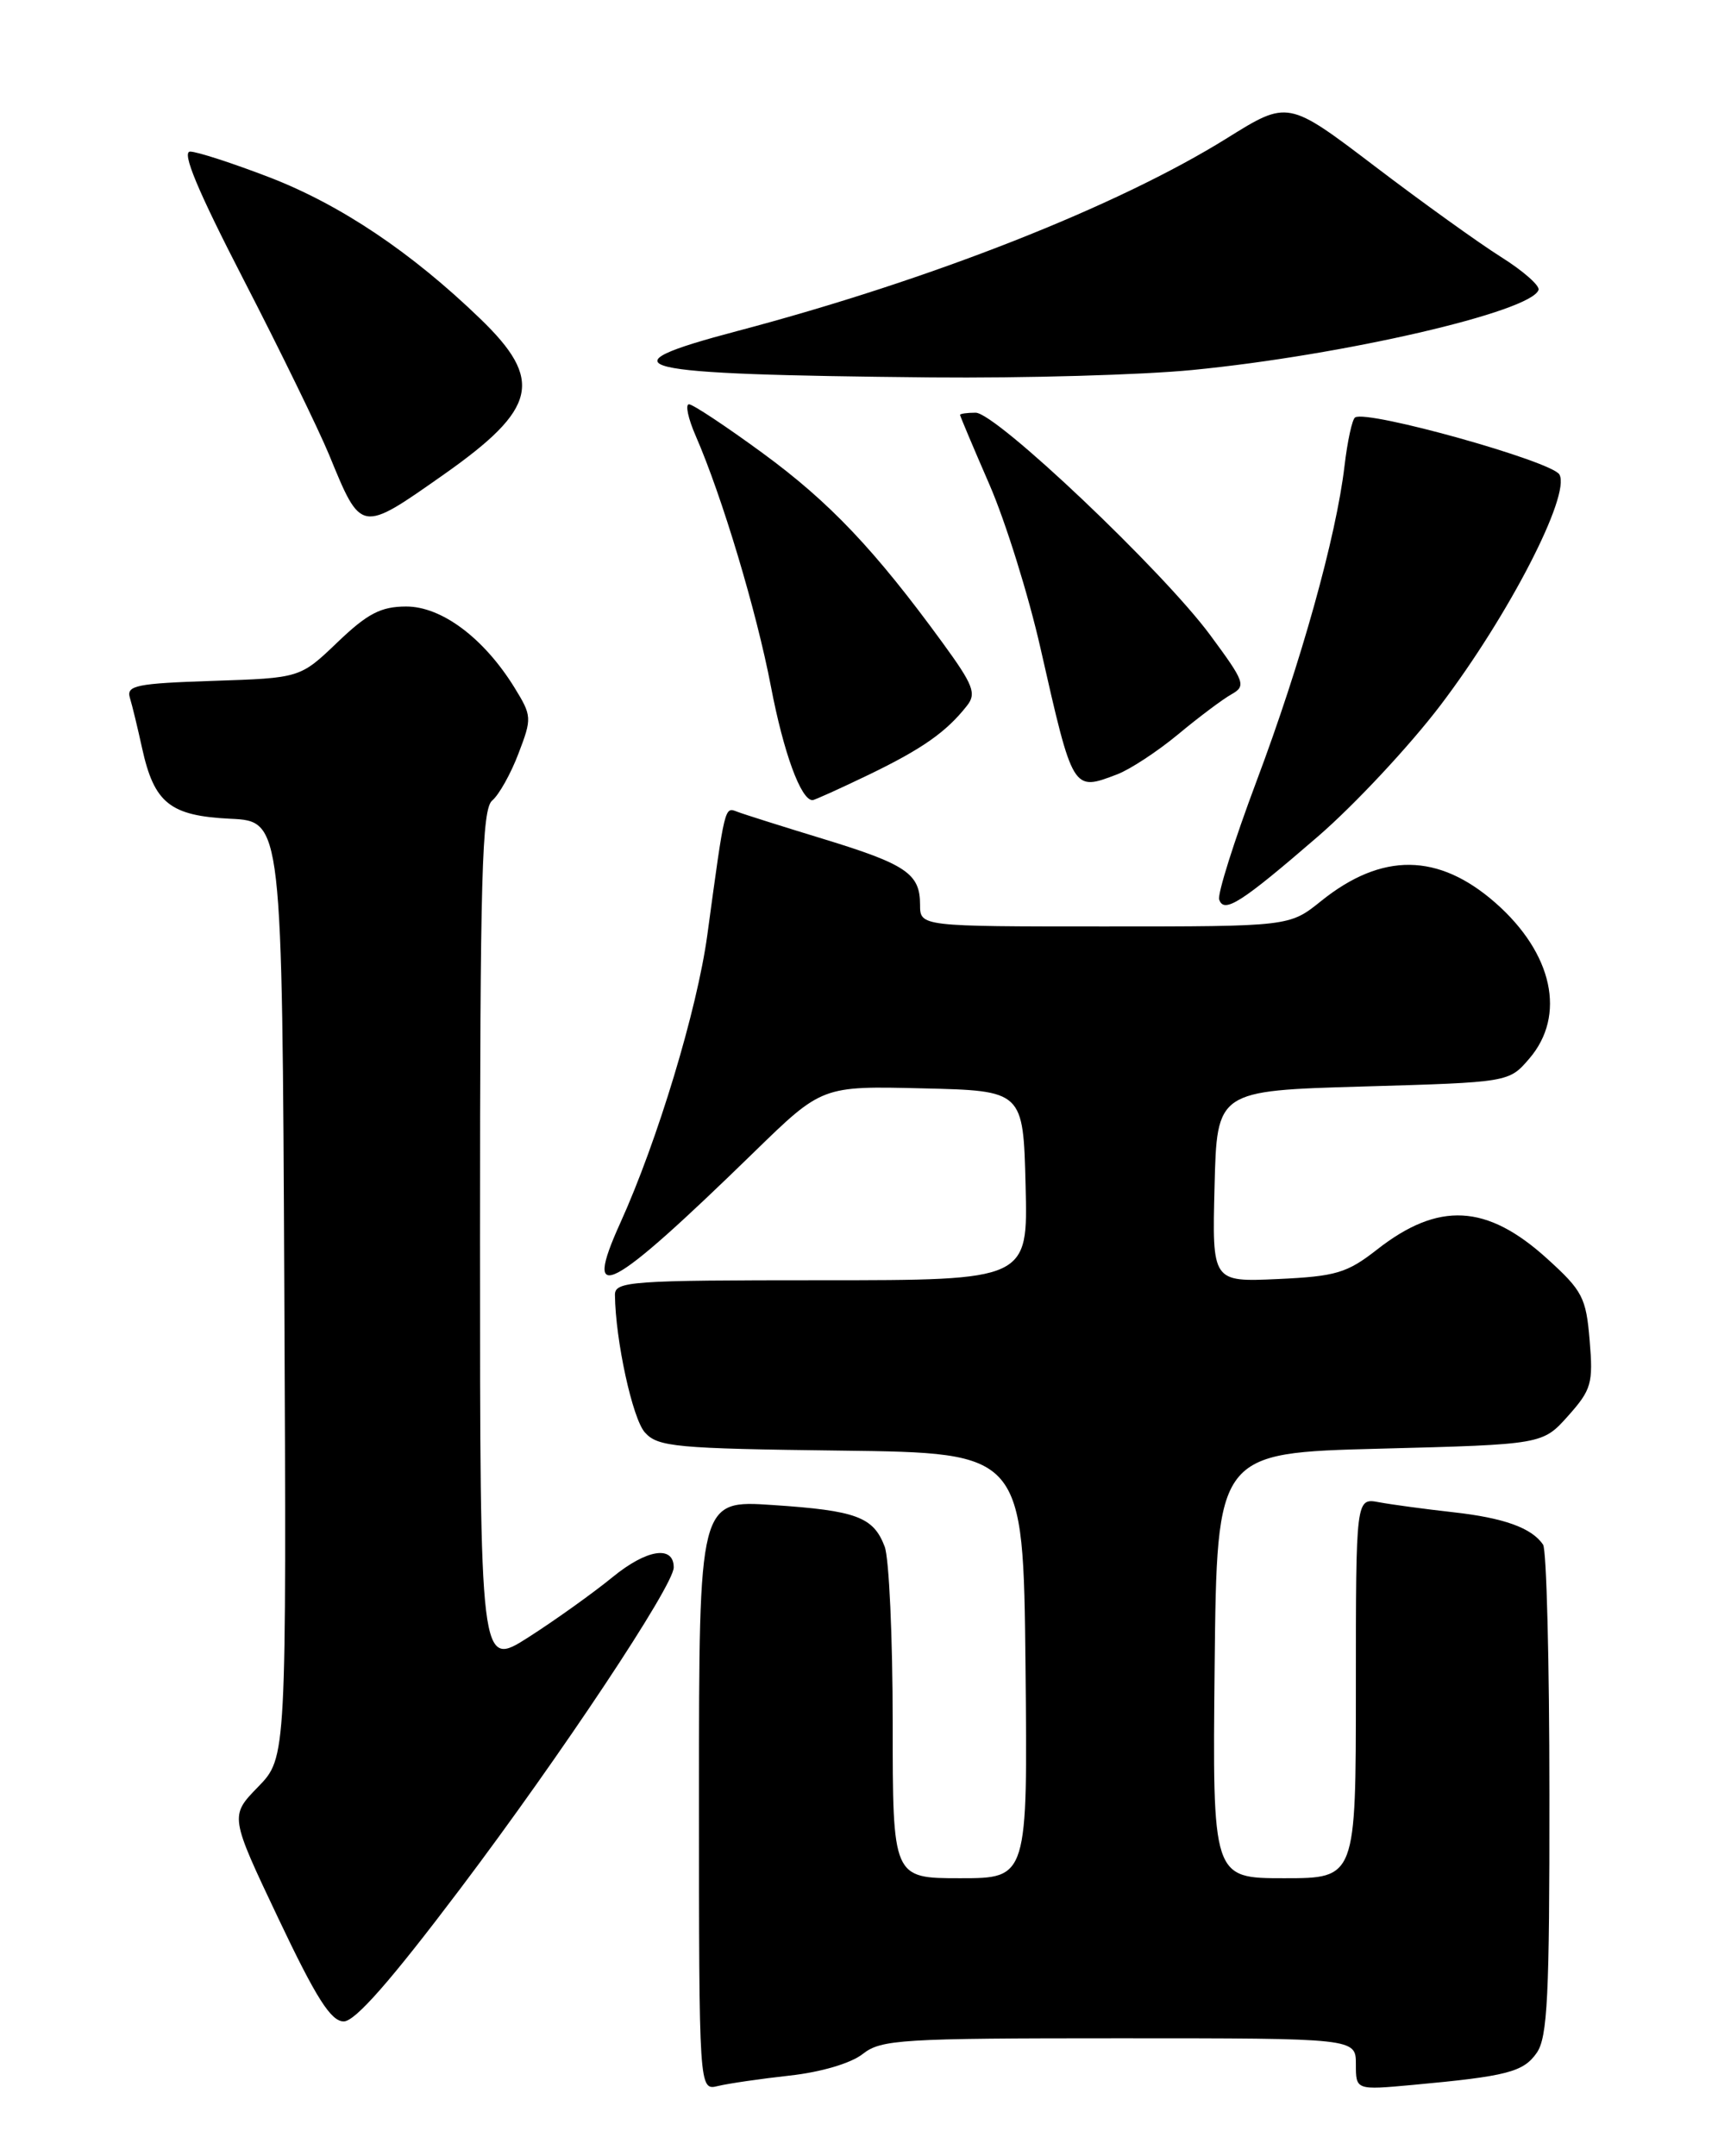 <?xml version="1.0" encoding="UTF-8" standalone="no"?>
<!DOCTYPE svg PUBLIC "-//W3C//DTD SVG 1.1//EN" "http://www.w3.org/Graphics/SVG/1.1/DTD/svg11.dtd" >
<svg xmlns="http://www.w3.org/2000/svg" xmlns:xlink="http://www.w3.org/1999/xlink" version="1.1" viewBox="0 0 204 256">
 <g >
 <path fill="currentColor"
d=" M 93.78 246.43 C 97.50 246.02 101.04 244.97 102.44 243.87 C 104.63 242.14 107.00 242.00 132.91 242.00 C 161.00 242.00 161.00 242.00 161.00 245.08 C 161.00 248.16 161.00 248.16 167.75 247.54 C 178.96 246.51 180.88 246.01 182.47 243.74 C 183.76 241.90 184.00 237.02 183.98 213.03 C 183.98 197.34 183.64 184.00 183.23 183.40 C 181.90 181.41 178.58 180.21 172.50 179.54 C 169.20 179.17 165.26 178.64 163.75 178.36 C 161.00 177.84 161.00 177.84 161.00 200.42 C 161.00 223.00 161.00 223.00 152.48 223.00 C 143.97 223.00 143.97 223.00 144.23 197.75 C 144.50 172.50 144.50 172.50 163.83 172.00 C 183.17 171.50 183.17 171.50 186.20 168.11 C 188.97 165.00 189.19 164.25 188.76 159.16 C 188.34 154.06 187.92 153.25 183.70 149.43 C 176.54 142.94 170.81 142.64 163.50 148.37 C 159.94 151.15 158.64 151.54 151.72 151.86 C 143.93 152.21 143.93 152.21 144.22 140.86 C 144.50 129.50 144.50 129.50 161.84 129.00 C 179.18 128.50 179.18 128.50 181.59 125.69 C 185.99 120.57 184.39 113.19 177.58 107.20 C 170.80 101.25 164.09 101.18 156.87 106.98 C 153.12 110.00 153.12 110.00 131.18 110.00 C 109.25 110.00 109.25 110.00 109.25 107.41 C 109.25 103.73 107.62 102.62 97.74 99.60 C 92.92 98.13 88.33 96.68 87.55 96.38 C 86.03 95.80 86.10 95.48 83.99 111.00 C 82.78 119.89 78.07 135.47 73.65 145.21 C 69.09 155.27 72.34 153.54 89.55 136.78 C 97.61 128.93 97.61 128.93 109.55 129.22 C 121.50 129.50 121.50 129.50 121.78 140.75 C 122.07 152.00 122.07 152.00 97.53 152.00 C 74.83 152.00 73.00 152.13 73.02 153.75 C 73.08 159.15 75.11 168.46 76.58 170.08 C 78.12 171.79 80.21 171.99 99.89 172.23 C 121.50 172.50 121.50 172.50 121.77 197.75 C 122.03 223.00 122.03 223.00 114.02 223.00 C 106.00 223.00 106.00 223.00 106.00 204.57 C 106.00 194.43 105.57 185.00 105.05 183.63 C 103.71 180.10 101.70 179.35 91.75 178.69 C 83.00 178.10 83.00 178.10 83.00 213.16 C 83.00 248.22 83.00 248.22 85.25 247.67 C 86.49 247.37 90.33 246.81 93.78 246.43 Z  M 54.65 224.25 C 66.65 208.35 80.00 188.25 80.00 186.10 C 80.00 183.43 76.78 183.94 72.74 187.25 C 70.41 189.15 65.91 192.37 62.75 194.39 C 57.00 198.06 57.00 198.06 57.00 147.15 C 57.00 103.94 57.22 96.06 58.45 95.04 C 59.24 94.38 60.65 91.88 61.56 89.48 C 63.18 85.25 63.16 85.00 61.08 81.62 C 57.44 75.74 52.43 72.00 48.22 72.01 C 45.22 72.02 43.64 72.84 40.07 76.26 C 35.64 80.50 35.64 80.50 25.28 80.84 C 16.19 81.14 14.99 81.39 15.42 82.84 C 15.70 83.75 16.35 86.44 16.87 88.82 C 18.31 95.36 20.18 96.86 27.36 97.21 C 33.50 97.50 33.50 97.50 33.76 153.09 C 34.02 208.68 34.02 208.68 30.65 212.15 C 27.28 215.61 27.28 215.61 33.07 227.81 C 37.56 237.27 39.30 240.00 40.82 240.00 C 42.17 240.00 46.41 235.17 54.65 224.25 Z  M 156.50 99.31 C 160.85 95.55 167.39 88.54 171.04 83.74 C 179.16 73.05 186.53 58.76 185.17 56.34 C 184.29 54.77 162.39 48.64 160.91 49.56 C 160.56 49.77 160.00 52.37 159.65 55.33 C 158.66 63.74 154.49 78.68 149.20 92.76 C 146.55 99.83 144.55 106.15 144.77 106.80 C 145.33 108.50 147.37 107.20 156.50 99.31 Z  M 103.21 91.96 C 109.53 88.90 112.37 86.91 114.82 83.79 C 115.97 82.34 115.58 81.33 111.92 76.31 C 103.89 65.29 98.51 59.62 90.59 53.82 C 86.22 50.62 82.27 48.00 81.81 48.00 C 81.35 48.00 81.71 49.69 82.61 51.75 C 85.74 58.93 89.83 72.56 91.54 81.50 C 93.04 89.36 95.10 95.00 96.48 95.00 C 96.72 95.00 99.74 93.63 103.21 91.96 Z  M 132.65 91.94 C 134.18 91.36 137.44 89.22 139.89 87.19 C 142.33 85.16 145.18 83.02 146.22 82.44 C 147.99 81.44 147.82 80.98 143.73 75.44 C 138.11 67.81 118.27 49.00 115.85 49.00 C 114.83 49.00 114.00 49.12 114.00 49.26 C 114.00 49.40 115.57 53.12 117.48 57.51 C 119.39 61.90 122.13 70.67 123.56 77.00 C 127.43 94.06 127.36 93.95 132.65 91.94 Z  M 52.71 56.33 C 63.80 48.52 64.59 45.13 57.00 37.82 C 48.83 29.94 40.44 24.32 32.01 21.06 C 27.64 19.38 23.39 18.00 22.58 18.00 C 21.54 18.00 23.46 22.61 28.95 33.25 C 33.28 41.64 37.83 50.98 39.08 54.00 C 42.92 63.34 42.77 63.31 52.71 56.33 Z  M 141.58 43.93 C 159.49 42.18 181.83 37.02 182.69 34.42 C 182.86 33.92 180.86 32.16 178.25 30.52 C 175.64 28.88 168.87 24.02 163.22 19.72 C 152.93 11.90 152.93 11.90 145.72 16.39 C 132.71 24.50 110.53 33.23 87.56 39.30 C 71.07 43.66 74.41 44.46 110.58 44.81 C 121.62 44.91 135.57 44.52 141.58 43.93 Z "/>
</g>
</svg>
